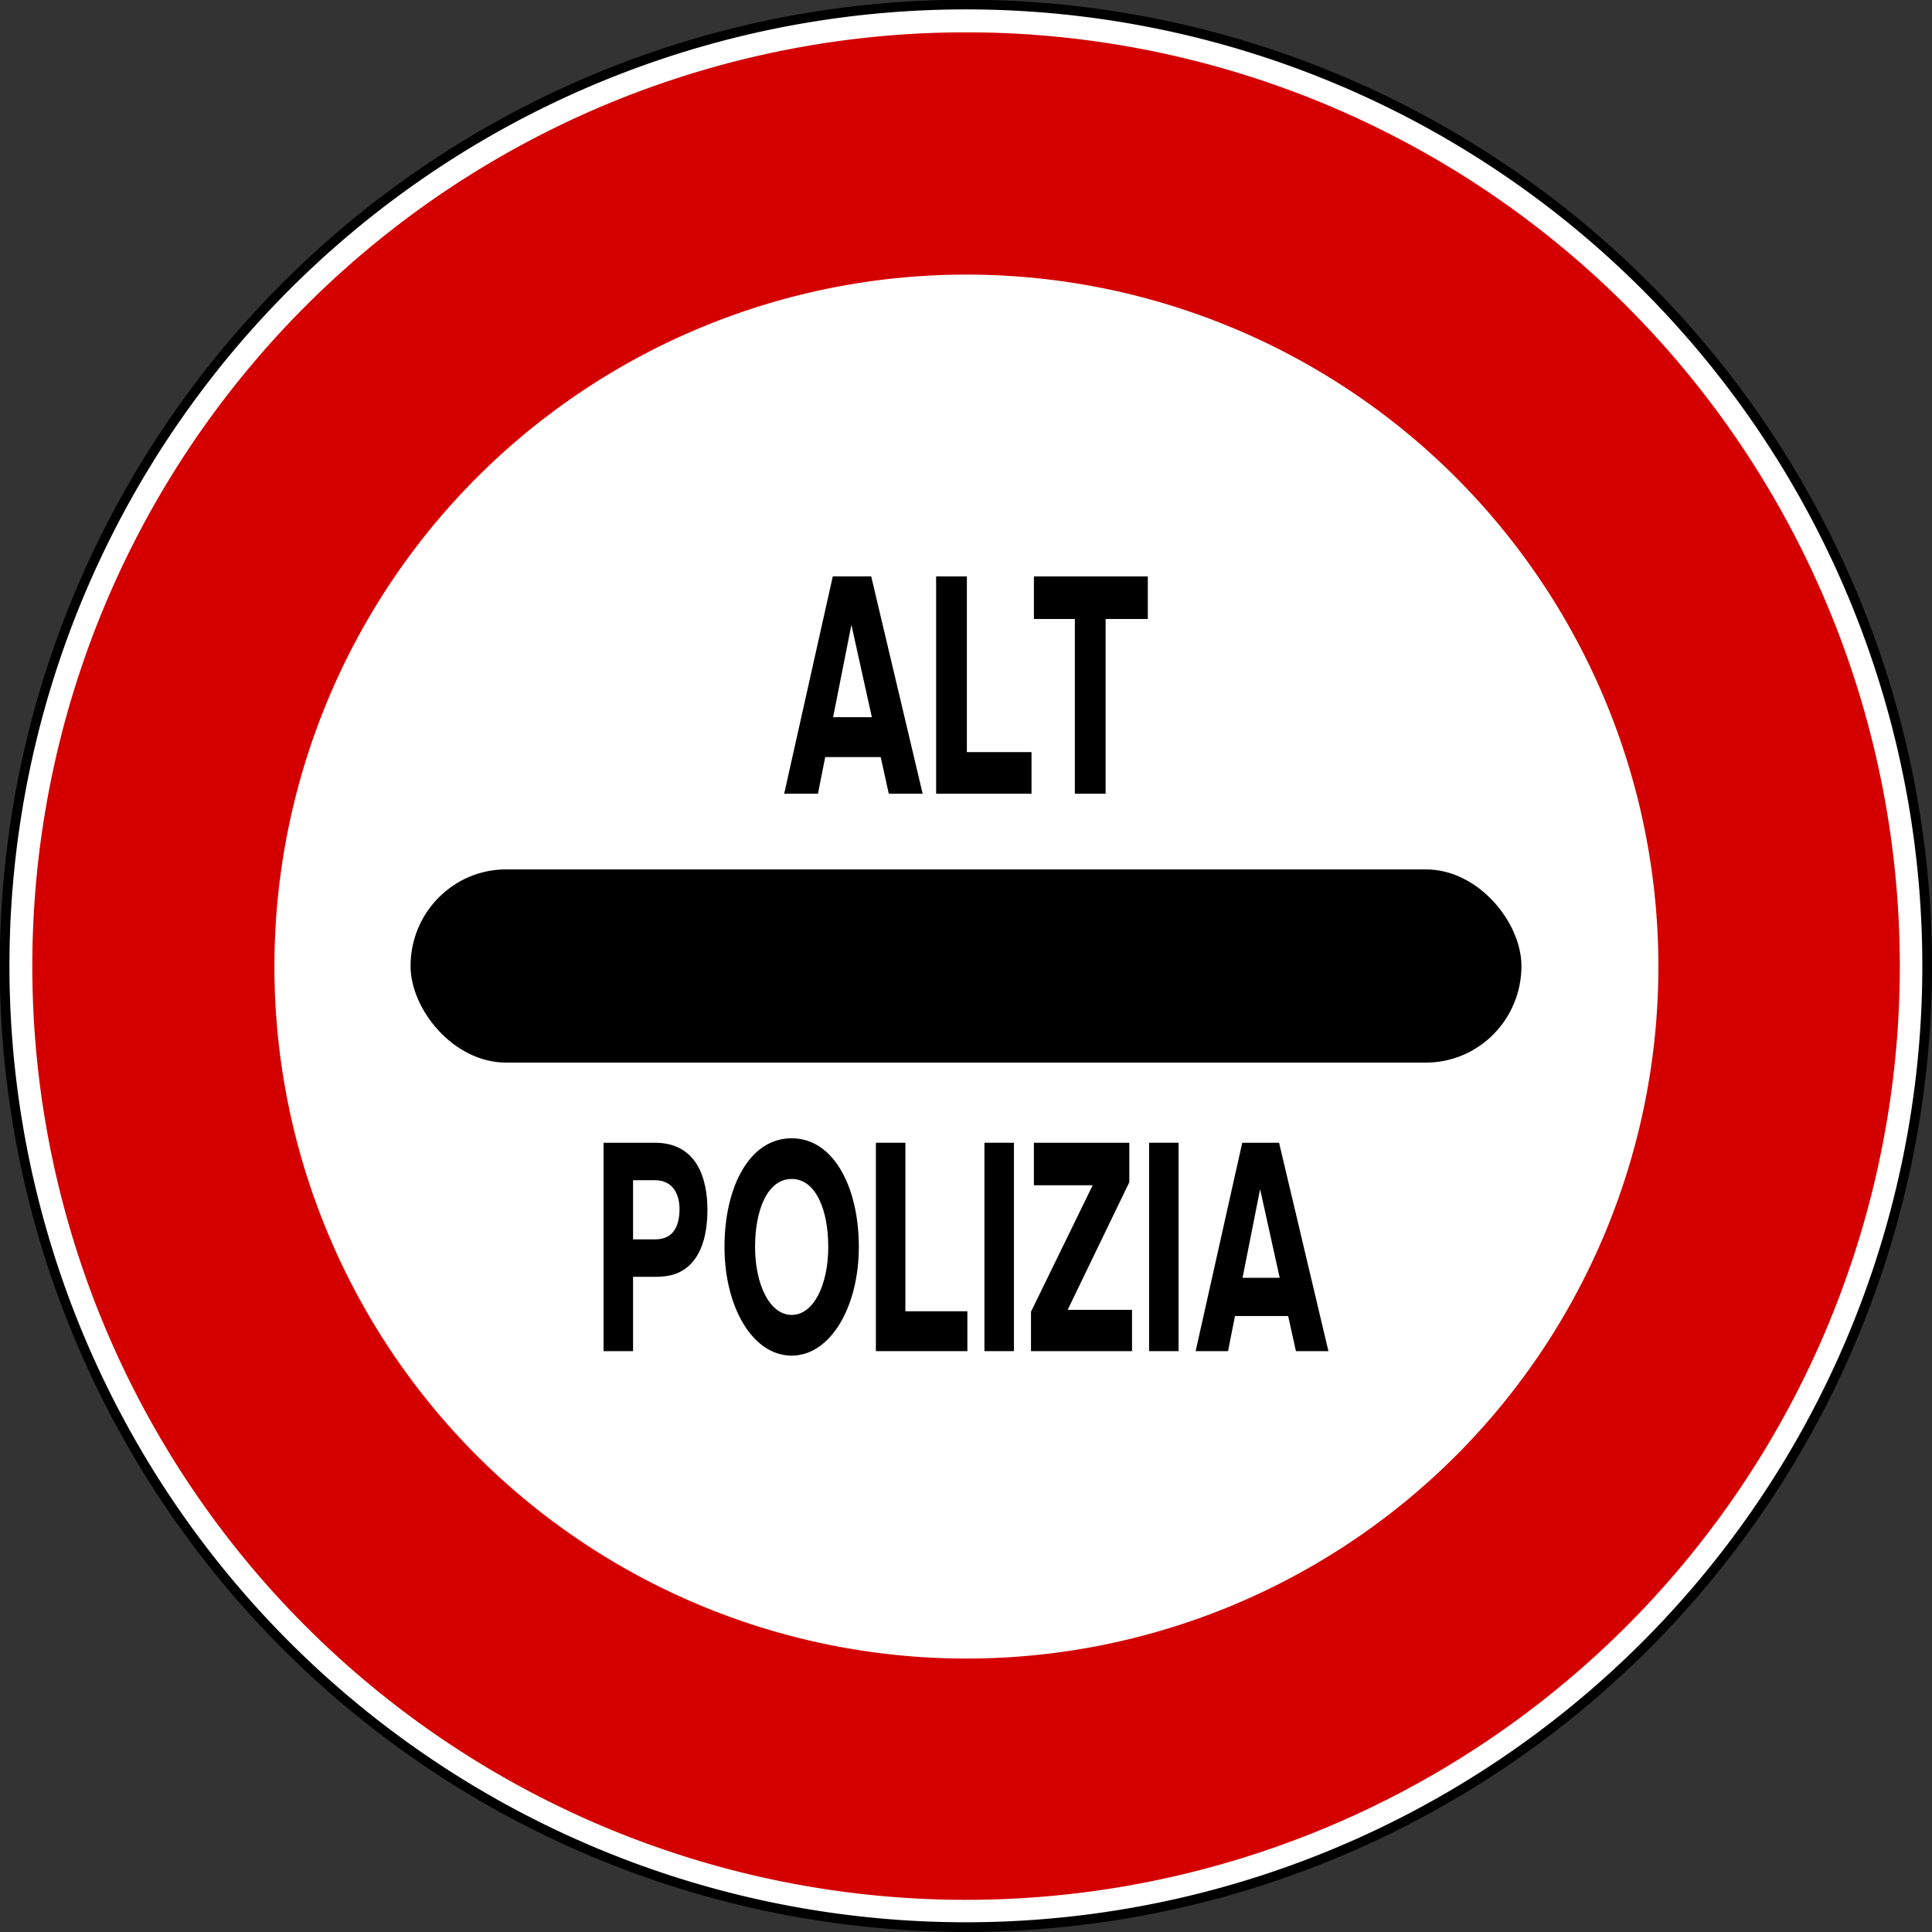 <?xml version="1.0" encoding="UTF-8" standalone="no"?>
<!-- Created with Inkscape (http://www.inkscape.org/) -->

<svg
   xmlns:dc="http://purl.org/dc/elements/1.1/"
   xmlns:cc="http://creativecommons.org/ns#"
   xmlns:rdf="http://www.w3.org/1999/02/22-rdf-syntax-ns#"
   xmlns:svg="http://www.w3.org/2000/svg"
   xmlns="http://www.w3.org/2000/svg"
   xmlns:sodipodi="http://sodipodi.sourceforge.net/DTD/sodipodi-0.dtd"
   xmlns:inkscape="http://www.inkscape.org/namespaces/inkscape"
   version="1.0"
   width="600"
   height="600"
   id="svg2"
   sodipodi:version="0.32"
   inkscape:version="0.47 r22583"
   sodipodi:docname="a.svg"
   inkscape:output_extension="org.inkscape.output.svg.inkscape">
  <rect width="100%" height="100%" fill="#333333" stroke="none"/>
  <sodipodi:namedview
     inkscape:window-height="1003"
     inkscape:window-width="1280"
     inkscape:pageshadow="2"
     inkscape:pageopacity="0.0"
     guidetolerance="10.0"
     gridtolerance="10.0"
     objecttolerance="10.0"
     borderopacity="1.0"
     bordercolor="#666666"
     pagecolor="#ffffff"
     id="base"
     inkscape:zoom="0.11166395"
     inkscape:cx="3597.8025"
     inkscape:cy="-1021.6006"
     inkscape:window-x="-4"
     inkscape:window-y="-4"
     inkscape:current-layer="svg2"
     width="200px"
     height="200px"
     showgrid="false"
     inkscape:showpageshadow="false"
     inkscape:window-maximized="1" />
  <defs
     id="defs4" />
  <g
     id="g1882"
     transform="matrix(3,0,0,3,-776.094,52.488)" />
  <g
     id="g2461"
     transform="matrix(3,0,0,3,-471.706,24.491)" />
  <g
     id="g1882-1"
     transform="matrix(3,0,0,3,-397.679,-98.157)" />
  <g
     id="g1882-9"
     transform="matrix(3,0,0,3,-776.094,52.488)" />
  <g
     id="g2461-4"
     transform="matrix(3,0,0,3,-471.706,24.491)" />
  <g
     id="g1882-1-1"
     transform="matrix(3,0,0,3,-397.679,-98.157)" />
  <g
     id="g1882-2"
     transform="translate(-337.114,432.765)" />
  <g
     id="g1882-27"
     transform="matrix(3,0,0,3,-776.094,52.488)" />
  <g
     id="g2461-6"
     transform="matrix(3,0,0,3,-471.706,24.491)" />
  <g
     id="g1882-22"
     transform="matrix(3,0,0,3,-776.094,52.488)" />
  <g
     id="g2461-1"
     transform="matrix(3,0,0,3,-471.706,24.491)" />
  <path
     sodipodi:type="arc"
     style="fill:#ffffff;fill-opacity:1;fill-rule:nonzero;stroke:#000000;stroke-width:2.602;stroke-linecap:round;stroke-linejoin:round;stroke-miterlimit:2;stroke-opacity:1;stroke-dasharray:none;stroke-dashoffset:0"
     id="path2367"
     sodipodi:cx="-319.62656"
     sodipodi:cy="-458.85416"
     sodipodi:rx="258.91537"
     sodipodi:ry="258.91537"
     d="m -60.711,-458.854 a 258.915,258.915 0 1 1 -517.831,0 258.915,258.915 0 1 1 517.831,0 z"
     transform="matrix(1.153,0,0,1.153,668.493,829.007)" />
  <path
     transform="matrix(1.12,0,0,1.12,658,813.943)"
     d="m -60.711,-458.854 a 258.915,258.915 0 1 1 -517.831,0 258.915,258.915 0 1 1 517.831,0 z"
     sodipodi:ry="258.91537"
     sodipodi:rx="258.91537"
     sodipodi:cy="-458.85416"
     sodipodi:cx="-319.62656"
     id="path2954"
     style="fill:#d40000;fill-opacity:1;fill-rule:nonzero;stroke:none"
     sodipodi:type="arc" />
  <path
     sodipodi:type="arc"
     style="fill:#ffffff;fill-opacity:1;fill-rule:nonzero;stroke:none"
     id="path2956"
     sodipodi:cx="-319.62656"
     sodipodi:cy="-458.85416"
     sodipodi:rx="258.91537"
     sodipodi:ry="258.91537"
     d="m -60.711,-458.854 a 258.915,258.915 0 1 1 -517.831,0 258.915,258.915 0 1 1 517.831,0 z"
     transform="matrix(0.83,0,0,0.83,565.414,681.027)" />
  <rect
     style="fill:#000000;fill-opacity:1;fill-rule:evenodd;stroke:none"
     id="rect1888"
     width="345"
     height="60"
     x="127.5"
     y="270"
     rx="29.677"
     ry="30" />
  <g
     id="g3442"
     transform="translate(305.088,515.135)">
    <path
       id="path3422"
       d="m -46.458,-336.136 -15.096,67.5 10.491,0 2.25,-11.371 17.229,0 2.515,11.371 10.524,0 -15.985,-67.5 -11.928,0 z m 5.782,15.046 6.351,28.691 -12.033,0 5.682,-28.691 z"
       style="fill:#000000;fill-opacity:1;fill-rule:evenodd;stroke:none" />
    <path
       id="path3424"
       d="m -14.367,-336.136 0,67.5 9.551,0 20.076,0 0,-12.92 -20.076,0 0,-54.58 -9.551,0 z"
       style="fill:#000000;fill-opacity:1;fill-rule:nonzero;stroke:none" />
    <path
       sodipodi:nodetypes="ccccccccc"
       id="path3426"
       d="m 16.001,-336.136 0,13.233 12.719,0 0,54.267 9.551,0 0,-54.267 13.106,0 0,-13.233 -35.376,0 z"
       style="fill:#000000;fill-opacity:1;fill-rule:nonzero;stroke:none" />
  </g>
  <g
     id="g3447"
     transform="translate(-692.773,343.823)">
    <path
       sodipodi:nodetypes="cccccssccccsccc"
       id="path3428"
       d="m 880.217,11.069 0,64.719 9.158,0 0,-23.085 6.937,0 c 2.288,0 4.489,-0.267 6.227,-0.909 7.489,-2.764 9.932,-11.023 9.932,-19.925 2e-5,-9.794 -3.32,-20.801 -16.328,-20.801 l -15.926,0 z m 9.158,11.629 6.768,0 c 5.732,0 7.703,4.558 7.663,9.133 -0.04,4.613 -1.588,9.243 -7.547,9.243 l -6.884,0 0,-18.376 z"
       style="fill:#000000;fill-opacity:1;fill-rule:nonzero;stroke:none" />
    <path
       id="path3430"
       d="m 938.632,9.678 c -13.125,0 -20.86,15.12 -20.86,33.75 0,18.63 8.701,33.75 20.86,33.75 12.03,0 20.86,-15.12 20.86,-33.75 0,-18.63 -7.863,-33.75 -20.86,-33.75 z m 0,12.64 c 7.439,0 11.363,9.457 11.363,21.11 -2e-5,11.652 -4.482,21.11 -11.363,21.11 -6.816,0 -11.363,-9.457 -11.363,-21.11 -10e-6,-11.652 3.923,-21.11 11.363,-21.11 z"
       style="fill:#000000;fill-opacity:1;fill-rule:nonzero;stroke:none" />
    <path
       id="path3432"
       d="m 964.792,11.069 0,64.719 9.158,0 19.249,0 0,-12.388 -19.249,0 0,-52.331 -9.158,0 z"
       style="fill:#000000;fill-opacity:1;fill-rule:nonzero;stroke:none" />
    <rect
       y="11.069"
       x="998.499"
       height="64.719"
       width="9.158"
       id="rect3434"
       style="fill:#000000;fill-opacity:1;fill-rule:nonzero;stroke:none" />
    <path
       sodipodi:nodetypes="ccccccccccc"
       id="path3436"
       d="m 1013.858,11.069 29.639,0 0,12.245 -19.159,39.654 19.995,0 0,12.819 -31.375,0 0,-12.245 19.159,-39.272 -18.259,0 0,-13.202 z"
       style="fill:#000000;fill-opacity:1;fill-rule:evenodd;stroke:none" />
    <rect
       y="11.069"
       x="1049.633"
       height="64.719"
       width="9.158"
       id="rect3438"
       style="fill:#000000;fill-opacity:1;fill-rule:nonzero;stroke:none" />
    <path
       id="path3440"
       d="m 1078.565,11.069 -14.474,64.719 10.059,0 2.157,-10.902 16.519,0 2.411,10.902 10.091,0 -15.327,-64.719 -11.437,0 z m 5.543,14.426 6.089,27.509 -11.537,0 5.448,-27.509 z"
       style="fill:#000000;fill-opacity:1;fill-rule:evenodd;stroke:none" />
  </g>
</svg>

